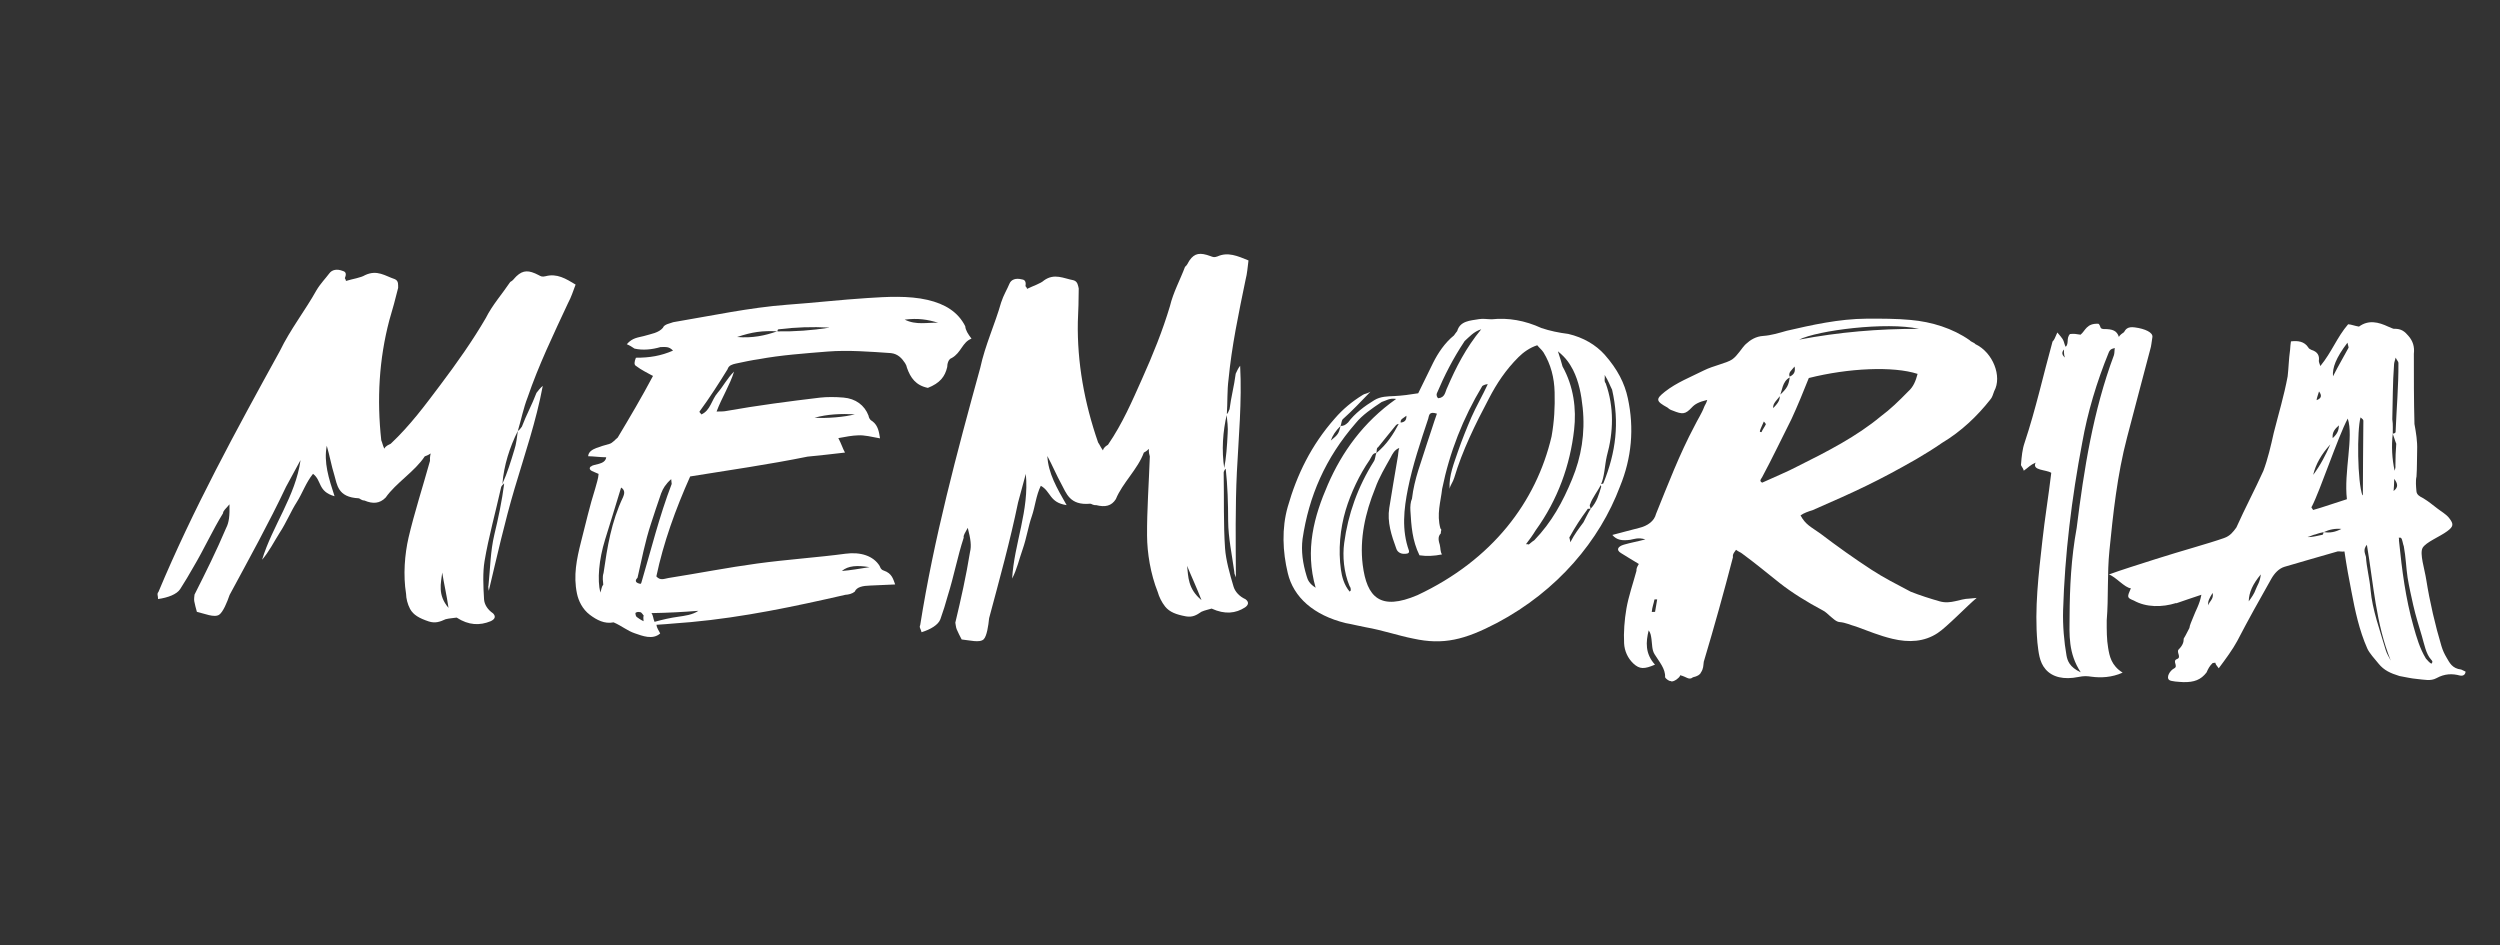 <svg width="164" height="62" viewBox="0 0 164 62" fill="none" xmlns="http://www.w3.org/2000/svg">
<rect x="0" y="0" width="164" height="62" fill="#333333" stroke="none"/>
<path d="M33.074 31.731C32.965 31.78 32.87 31.937 32.874 31.96C32.514 33.585 32.05 35.235 31.787 36.806C31.662 37.546 31.703 38.465 31.754 39.317C31.775 39.653 31.986 39.993 32.348 40.239C32.554 40.454 32.451 40.629 32.188 40.751C31.474 41.045 30.743 41.026 29.957 40.514C29.688 40.558 29.498 40.554 29.232 40.621C28.86 40.792 28.552 40.904 28.125 40.766C27.51 40.56 27.114 40.34 26.9 39.945C26.734 39.631 26.643 39.261 26.638 38.952C26.439 37.732 26.549 36.352 26.802 35.261C27.173 33.672 27.743 31.902 28.207 30.236C28.202 30.111 28.196 30.001 28.251 29.745C28.041 29.89 27.971 29.888 27.863 29.938C27.216 30.927 25.967 31.683 25.3 32.639C24.907 33.041 24.459 33.068 23.907 32.834C23.684 32.824 23.605 32.69 23.534 32.688C22.135 32.622 22.121 31.782 21.929 31.157C21.748 30.584 21.624 29.874 21.436 29.24C21.229 30.34 21.561 31.367 21.947 32.553C20.834 32.239 21.123 31.527 20.534 31.082C20.058 31.676 19.844 32.348 19.471 32.934C19.076 33.551 18.787 34.278 18.341 34.958C17.968 35.544 17.656 36.183 17.193 36.718C17.86 34.511 19.393 32.536 19.716 30.182C19.392 30.784 19.056 31.383 18.762 31.936C17.645 34.299 16.335 36.666 15.061 39.03C14.901 39.51 14.63 40.152 14.378 40.326C14.059 40.537 13.417 40.251 12.915 40.137C12.842 39.897 12.79 39.658 12.745 39.449C12.715 39.315 12.753 39.112 12.76 39.007C13.5 37.541 14.194 36.147 14.832 34.642C15.026 34.271 15.073 33.834 15.054 33.084C14.786 33.398 14.63 33.518 14.631 33.669C13.931 34.803 13.399 36.004 12.677 37.217C12.427 37.661 12.126 38.169 11.818 38.647C11.595 38.987 11.024 39.205 10.368 39.297C10.377 39.096 10.273 38.953 10.392 38.836C12.644 33.444 15.484 28.243 18.36 23.023C19.038 21.617 20.043 20.332 20.754 19.052C21.02 18.602 21.372 18.246 21.602 17.935C21.781 17.688 22.109 17.626 22.482 17.773C22.757 17.838 22.694 18.065 22.624 18.246C22.619 18.271 22.692 18.328 22.694 18.431C23.135 18.294 23.674 18.221 23.947 18.049C24.749 17.672 25.272 18.106 25.895 18.31C26.17 18.424 26.109 18.705 26.118 18.886C25.94 19.602 25.763 20.27 25.54 21.009C24.865 23.569 24.717 26.203 25.011 28.883C25.089 29.065 25.091 29.168 25.209 29.434C25.317 29.233 25.487 29.188 25.629 29.112C26.922 27.897 27.904 26.556 28.892 25.245C29.98 23.799 31.005 22.349 31.87 20.861C32.294 20.012 32.952 19.273 33.47 18.499C33.667 18.398 33.719 18.27 33.884 18.115C34.323 17.707 34.691 17.712 35.332 18.046C35.475 18.121 35.548 18.178 35.781 18.122C36.537 17.918 37.116 18.279 37.76 18.668C37.601 19.083 37.472 19.498 37.273 19.862C36.291 21.968 35.323 23.982 34.609 26.076C34.346 26.747 34.191 27.52 33.968 28.275C33.439 29.331 33.056 30.518 32.958 31.735C32.999 31.738 33.028 31.737 33.069 31.74L33.074 31.731ZM29.009 37.56C28.927 38.255 28.694 39.028 29.422 39.876C29.305 39.045 29.117 38.259 29.009 37.56ZM34.234 27.992C34.525 27.217 34.9 26.551 35.191 25.775C35.284 25.651 35.446 25.441 35.606 25.311C35.177 27.619 34.411 29.841 33.756 32.052C33.111 34.228 32.604 36.488 32.064 38.759C32.055 38.626 32.005 38.475 32.043 38.423C32.16 37.287 32.169 36.169 32.426 35.086C32.691 33.984 32.932 32.842 33.074 31.731C33.032 31.728 33.003 31.729 32.962 31.726C33.28 31.029 33.508 30.281 33.741 29.508C33.86 29.176 33.922 28.631 33.972 28.265C34.08 28.216 34.137 28.111 34.239 27.983L34.234 27.992Z" fill="white"/>
<path d="M38.771 30.609C38.908 30.418 39.7 30.517 39.769 29.998C39.334 29.992 38.939 29.934 38.583 29.928C38.6 29.646 38.847 29.494 39.113 29.392C39.353 29.297 39.648 29.21 39.987 29.117C40.181 29.06 40.357 28.834 40.52 28.707C41.337 27.341 42.105 26.044 42.835 24.664C42.471 24.455 42.109 24.3 41.697 23.987C41.598 23.916 41.604 23.742 41.716 23.466C42.612 23.471 43.364 23.344 44.15 23C43.881 22.716 43.676 22.768 43.332 22.767C42.794 22.926 42.177 22.997 41.623 22.868C41.475 22.761 41.297 22.655 41.118 22.581C41.49 22.146 41.872 22.145 42.237 22.045C42.733 21.898 43.208 21.837 43.489 21.501C43.57 21.263 43.974 21.215 44.165 21.135C46.709 20.708 49.183 20.175 51.628 19.991C53.4 19.864 55.196 19.659 56.901 19.551C58.177 19.467 59.611 19.384 60.854 19.674C61.994 19.94 62.849 20.463 63.32 21.401C63.341 21.665 63.5 21.911 63.731 22.215C63.123 22.442 63.063 23.133 62.438 23.484C62.211 23.551 62.138 23.873 62.137 24.08C61.988 24.718 61.654 25.133 60.869 25.445C60.072 25.284 59.726 24.776 59.498 24.13C59.478 24.025 59.445 23.932 59.371 23.819C59.17 23.515 58.914 23.218 58.452 23.164C57.126 23.073 55.647 22.955 54.295 23.061C52.739 23.188 51.229 23.294 49.783 23.562C49.337 23.623 48.767 23.744 48.269 23.851C48.035 23.905 47.804 23.965 47.726 24.226C47.179 25.116 46.554 26.092 45.883 27.004C45.888 27.081 46.005 27.134 46.007 27.189C46.612 26.923 46.672 26.232 47.071 25.774C47.456 25.327 47.694 24.829 48.154 24.376C47.881 25.265 47.351 26.079 47.007 26.997C47.251 26.995 47.533 26.991 47.634 26.962C49.665 26.599 51.821 26.319 53.797 26.084C54.23 26.035 54.798 26.034 55.335 26.081C56.127 26.148 56.713 26.577 56.976 27.268C56.989 27.343 57.022 27.523 57.217 27.624C57.618 27.918 57.664 28.363 57.729 28.756C57.178 28.649 56.694 28.539 56.312 28.557C55.889 28.571 55.508 28.644 54.994 28.74C55.2 29.123 55.274 29.41 55.431 29.688C54.523 29.798 53.744 29.878 52.974 29.955C50.405 30.476 47.935 30.825 45.275 31.255C44.31 33.417 43.523 35.598 43.057 37.811C43.309 38.101 43.559 37.971 43.852 37.917C45.798 37.611 47.793 37.22 49.661 36.969C51.647 36.699 53.688 36.564 55.465 36.324C56.449 36.192 57.299 36.463 57.704 37.128C57.765 37.253 57.776 37.36 57.972 37.429C58.528 37.614 58.593 38.006 58.723 38.34C58.129 38.365 57.497 38.393 57.086 38.412C56.605 38.427 56.203 38.498 56.069 38.815C55.901 38.952 55.65 39.01 55.458 39.019C52.124 39.782 48.78 40.493 45.321 40.81C44.526 40.862 43.855 40.942 43.066 40.985C43.088 41.216 43.215 41.353 43.309 41.554C42.812 41.994 42.133 41.712 41.635 41.542C41.149 41.377 40.795 41.061 40.25 40.826C39.652 40.948 39.138 40.664 38.697 40.334C38.2 39.958 37.948 39.407 37.849 38.938C37.604 37.758 37.828 36.678 38.116 35.54C38.413 34.383 38.692 33.159 39.046 32.049C39.131 31.715 39.249 31.403 39.268 31.088C39.004 30.952 38.539 30.876 38.734 30.613L38.771 30.609ZM39.575 38.364C39.56 38.131 39.502 37.871 39.594 37.583C39.842 35.87 40.098 34.241 40.873 32.61C40.934 32.458 41.055 32.169 40.744 31.983C40.401 33.146 40.035 34.268 39.693 35.399C39.285 36.723 39.175 38.039 39.382 38.873C39.477 38.591 39.465 38.484 39.571 38.358L39.575 38.364ZM42.223 40.378C42.093 40.218 42.089 40.141 41.865 40.143C41.786 40.143 41.68 40.198 41.683 40.221C41.691 40.322 41.71 40.443 41.783 40.484C41.855 40.526 41.979 40.64 42.218 40.752C42.202 40.567 42.194 40.466 42.227 40.385L42.223 40.378ZM43.386 32.32C43.129 33.045 42.921 33.701 42.7 34.368C42.32 35.518 42.096 36.701 41.822 37.899C41.714 38.002 41.584 38.206 41.966 38.292C41.995 38.291 42.015 38.293 42.044 38.292C42.058 38.264 42.067 38.246 42.077 38.211C42.714 36.059 43.254 33.856 44.063 31.747C44.053 31.695 44.051 31.64 44.031 31.432C43.669 31.745 43.475 32.079 43.394 32.317L43.386 32.32ZM44.458 40.463C44.929 40.395 45.425 40.335 45.814 40.07C44.799 40.148 43.868 40.201 42.732 40.22C42.861 40.38 42.836 40.561 42.938 40.793C43.488 40.638 44.003 40.526 44.458 40.463ZM54.387 21.489C53.283 21.427 52.196 21.464 51.087 21.601C50.983 21.608 51.006 21.736 51.006 21.736C50.005 21.683 49.342 21.776 48.353 22.108C49.352 22.193 50.193 22.015 50.968 21.739C52.137 21.758 53.255 21.673 54.383 21.499L54.387 21.489ZM56.081 27.176C55.154 27.133 54.282 27.168 53.434 27.403C54.219 27.456 55.438 27.358 56.081 27.176ZM55.223 37.457C55.814 37.409 56.357 37.312 57.042 37.205C56.243 37.076 55.649 37.101 55.223 37.457ZM59.348 20.967C60.102 21.346 60.849 21.141 61.544 21.174C60.853 20.958 60.219 20.86 59.348 20.967Z" fill="white"/>
<path d="M80.415 30.74C80.327 30.807 80.265 30.969 80.273 30.999C80.305 32.666 80.253 34.374 80.364 35.977C80.417 36.731 80.668 37.638 80.921 38.481C81.02 38.816 81.302 39.126 81.706 39.31C81.953 39.495 81.899 39.687 81.677 39.843C81.066 40.24 80.359 40.325 79.482 39.923C79.233 40.001 79.051 40.026 78.817 40.13C78.495 40.35 78.236 40.51 77.796 40.433C77.156 40.314 76.727 40.154 76.434 39.792C76.202 39.499 76.033 39.146 75.949 38.839C75.473 37.652 75.254 36.266 75.247 35.14C75.235 33.506 75.368 31.669 75.429 29.941C75.391 29.81 75.36 29.708 75.362 29.445C75.193 29.625 75.127 29.63 75.035 29.691C74.647 30.765 73.624 31.696 73.2 32.742C72.917 33.195 72.499 33.286 71.909 33.136C71.694 33.155 71.594 33.036 71.519 33.043C70.16 33.172 69.952 32.339 69.624 31.75C69.319 31.201 69.03 30.513 68.706 29.914C68.762 31.041 69.329 32.017 69.971 33.136C68.833 32.974 68.945 32.232 68.277 31.868C67.957 32.524 67.908 33.223 67.687 33.864C67.453 34.532 67.345 35.297 67.084 36.038C66.859 36.672 66.712 37.354 66.397 37.953C66.528 35.663 67.531 33.483 67.293 31.086C67.122 31.727 66.942 32.371 66.784 32.969C66.269 35.474 65.563 38.022 64.886 40.554C64.837 41.053 64.735 41.729 64.532 41.935C64.279 42.189 63.595 41.997 63.085 41.949C62.962 41.725 62.856 41.496 62.762 41.287C62.704 41.154 62.692 40.951 62.669 40.847C63.044 39.284 63.375 37.798 63.634 36.207C63.734 35.811 63.678 35.367 63.485 34.625C63.3 34.976 63.185 35.115 63.219 35.272C62.815 36.502 62.584 37.774 62.174 39.078C62.044 39.556 61.875 40.101 61.689 40.62C61.553 40.988 61.06 41.285 60.454 41.474C60.413 41.272 60.28 41.147 60.365 41.009C61.263 35.325 62.761 29.74 64.304 24.134C64.623 22.644 65.287 21.221 65.673 19.845C65.828 19.359 66.081 18.955 66.221 18.609C66.334 18.336 66.634 18.226 67.027 18.326C67.307 18.35 67.301 18.59 67.272 18.774C67.288 18.801 67.353 18.845 67.376 18.949C67.772 18.754 68.27 18.599 68.485 18.396C69.168 17.905 69.774 18.265 70.415 18.383C70.706 18.459 70.719 18.749 70.765 18.926C70.76 19.666 70.744 20.355 70.706 21.122C70.657 23.767 71.128 26.41 72.036 29.027C72.156 29.197 72.178 29.301 72.354 29.548C72.404 29.334 72.567 29.259 72.684 29.175C73.64 27.781 74.267 26.314 74.915 24.864C75.628 23.275 76.271 21.684 76.749 20.081C76.963 19.18 77.424 18.345 77.736 17.509C77.895 17.379 77.923 17.244 78.038 17.073C78.371 16.603 78.722 16.549 79.413 16.803C79.564 16.859 79.65 16.904 79.866 16.821C80.549 16.512 81.186 16.791 81.901 17.085C81.845 17.523 81.815 17.954 81.711 18.344C81.251 20.577 80.798 22.721 80.591 24.899C80.496 25.605 80.532 26.396 80.481 27.175C80.22 28.297 80.125 29.535 80.316 30.755C80.357 30.742 80.378 30.743 80.423 30.737L80.415 30.74ZM77.873 37.119C77.955 37.824 77.916 38.623 78.818 39.367C78.507 38.558 78.15 37.803 77.873 37.119ZM80.657 26.858C80.758 26.047 80.96 25.325 81.062 24.515C81.127 24.375 81.227 24.145 81.354 23.994C81.477 26.348 81.254 28.666 81.139 30.967C81.03 33.226 81.063 35.544 81.075 37.877C81.037 37.746 80.949 37.598 80.975 37.543C80.82 36.399 80.574 35.283 80.567 34.173C80.564 33.038 80.533 31.871 80.407 30.742C80.365 30.755 80.345 30.754 80.299 30.76C80.444 30.023 80.495 29.245 80.534 28.446C80.571 28.093 80.505 27.549 80.464 27.18C80.552 27.113 80.588 27.006 80.649 26.86L80.657 26.858Z" fill="white"/>
<path d="M88.424 27.727C88.861 27.126 89.531 26.629 90.164 26.245C90.569 26.001 91.023 26.002 91.48 25.981C91.947 25.96 92.528 25.883 93.034 25.799C93.339 25.181 93.727 24.378 94.014 23.798C94.326 23.172 94.779 22.488 95.38 22.004C95.442 21.924 95.499 21.823 95.592 21.719C95.784 21.045 96.444 21.034 97.028 20.935C97.29 20.889 97.52 20.941 97.857 20.946C98.936 20.83 100.035 21.022 101.116 21.518C101.659 21.703 102.27 21.83 102.878 21.905C103.869 22.137 104.683 22.62 105.265 23.266C106.113 24.226 106.579 25.148 106.786 26.124C107.214 28.096 107.038 30.044 106.271 31.914C104.936 35.459 102.18 38.755 98.212 40.859C96.084 41.973 94.689 42.325 92.707 41.891C91.736 41.702 90.725 41.347 89.578 41.145C89.171 41.073 88.724 40.953 88.28 40.876C86.168 40.359 84.848 39.171 84.478 37.592C84.14 36.186 84.073 34.659 84.477 33.243C85.078 31.137 86.019 29.199 87.56 27.455C88.1 26.829 88.699 26.338 89.402 25.904C89.502 25.828 89.675 25.834 89.905 25.694C89.25 26.367 88.716 26.941 88.103 27.485C88.003 27.561 88.007 27.767 87.941 27.942C87.623 28.257 87.409 28.577 87.3 28.902C87.808 28.485 87.814 28.433 87.941 27.942C88.143 27.953 88.283 27.859 88.415 27.728L88.424 27.727ZM87.111 31.779C88.03 29.674 89.409 27.709 91.589 26.17C91.146 26.101 90.943 26.275 90.639 26.37C90.005 26.791 89.366 27.226 88.939 27.753C86.933 30.056 85.858 32.568 85.447 35.356C85.349 36.154 85.457 36.947 85.715 37.792C85.788 38.058 85.9 38.298 86.306 38.555C85.59 36.065 86.205 33.862 87.111 31.779ZM91.597 27.865C91.234 28.319 90.811 28.823 90.407 29.333C90.27 29.404 90.342 29.59 90.282 29.72C90.036 29.714 89.979 29.97 89.847 30.174C89.18 31.136 88.615 32.339 88.277 33.461C87.91 34.69 87.781 36.08 87.965 37.375C88.028 37.826 88.168 38.373 88.537 38.81C88.565 38.778 88.579 38.762 88.61 38.737C88.612 38.634 88.606 38.531 88.532 38.45C88.145 37.52 88.066 36.474 88.179 35.623C88.428 33.749 89.065 31.943 90.123 30.266C90.223 30.116 90.217 29.903 90.284 29.727C90.993 29.13 91.382 28.519 91.8 27.728C92.105 27.714 92.272 27.617 92.262 27.272C92.059 27.446 91.789 27.493 91.909 27.806C91.808 27.801 91.672 27.799 91.599 27.872L91.597 27.865ZM93.7 27.439C93.194 28.961 92.674 30.498 92.36 32.061C92.097 33.383 91.936 34.755 92.43 36.131C92.436 36.233 92.434 36.263 92.328 36.31C91.932 36.399 91.674 36.231 91.599 35.995C91.281 35.126 90.988 34.246 91.137 33.318C91.305 32.315 91.484 31.17 91.676 30.084C91.733 29.828 91.724 29.563 91.79 29.387C91.483 29.505 91.353 29.76 91.224 30.015C90.869 30.653 90.466 31.317 90.212 32.034C89.557 33.651 89.183 35.344 89.393 37.05C89.664 39.199 90.548 40.081 92.984 39.042C97.909 36.73 100.777 32.916 101.782 28.635C101.963 27.615 102.008 26.704 101.983 25.734C101.96 24.77 101.735 23.907 101.255 23.119C101.139 22.938 100.963 22.807 100.843 22.649C100.354 22.805 99.921 23.119 99.614 23.427C98.779 24.258 98.18 25.162 97.672 26.145C96.779 27.829 95.92 29.582 95.399 31.341C95.314 31.629 95.148 31.807 95.092 32.063C95.038 31.198 95.398 30.354 95.64 29.623C95.902 28.862 96.215 28.088 96.524 27.373C96.835 26.666 97.278 25.902 97.599 25.201C97.427 25.203 97.269 25.299 97.239 25.323C95.969 27.44 95.095 29.66 94.604 32.072C94.51 32.928 94.23 33.729 94.494 34.677C94.608 34.733 94.504 34.831 94.516 34.992C94.28 35.22 94.394 35.541 94.451 35.742C94.508 35.98 94.475 36.182 94.593 36.37C94.074 36.478 93.583 36.497 93.118 36.428C92.638 35.448 92.582 34.495 92.522 33.491C92.505 33.234 92.529 32.915 92.626 32.714C92.779 31.388 93.248 30.282 93.608 29.099C93.819 28.504 94.028 27.784 94.262 27.136C93.74 26.964 93.754 27.25 93.698 27.432L93.7 27.439ZM96.071 22.389C95.317 23.521 94.745 24.651 94.265 25.787C94.202 25.94 94.279 26.073 94.346 26.125C94.816 26.081 94.796 25.693 94.946 25.413C95.511 24.1 96.171 22.807 97.17 21.6C96.68 21.749 96.376 22.11 96.062 22.39L96.071 22.389ZM100.282 35.726C100.421 35.625 100.444 35.571 100.649 35.441C101.796 34.25 102.514 32.93 103.133 31.427C103.73 29.985 103.998 28.419 103.824 26.748C103.735 25.886 103.573 25.024 103.193 24.271C102.98 23.878 102.775 23.515 102.199 23.045C102.349 23.517 102.438 23.775 102.5 24.034C103.238 25.366 103.417 26.83 103.262 28.186C103.002 30.503 102.202 32.767 100.738 34.792C100.55 35.104 100.324 35.413 100.103 35.699C100.175 35.699 100.284 35.697 100.282 35.726ZM104.143 33.404C103.678 34.037 103.34 34.555 102.979 35.208C102.91 35.259 102.993 35.339 103.013 35.573C103.31 35 103.569 34.681 103.877 34.261C104.026 33.975 104.168 33.659 104.352 33.369C104.763 32.925 104.888 32.427 105.04 31.926C105.028 31.876 105.027 31.795 104.919 31.798C105.015 31.744 105.196 31.742 105.184 31.692C106.004 29.669 106.246 27.73 105.754 25.564C105.618 25.304 105.516 24.99 105.268 24.6C105.295 24.863 105.209 24.996 105.336 25.147C105.892 26.709 105.847 28.335 105.405 29.931C105.268 30.534 105.257 31.279 105.018 31.796C104.84 32.188 104.445 32.66 104.311 33.086C104.249 33.165 104.328 33.268 104.344 33.37C104.273 33.377 104.134 33.367 104.132 33.397L104.143 33.404Z" fill="white"/>
<path d="M119.409 34.996C120.499 35.824 121.64 36.639 122.771 37.375C123.57 37.898 124.429 38.334 125.345 38.817C125.948 39.056 126.627 39.273 127.252 39.45C127.983 39.655 128.573 39.275 129.199 39.268C129.377 39.251 129.484 39.241 129.67 39.224C129.115 39.674 127.69 41.159 127.106 41.531C126.236 42.107 125.222 42.165 124.142 41.905C123.274 41.698 122.554 41.389 121.758 41.102C121.369 40.998 121.086 40.84 120.668 40.806C120.446 40.789 120.215 40.545 120.035 40.4C119.888 40.281 119.761 40.13 119.555 40.031C118.575 39.511 117.552 38.883 116.743 38.243C115.935 37.602 115.095 36.906 114.279 36.311C114.198 36.237 114.042 36.193 113.884 36.067C113.798 36.201 113.641 36.341 113.682 36.551C113.088 38.844 112.458 41.103 111.767 43.412C111.73 43.673 111.756 43.856 111.575 44.124C111.524 44.254 111.351 44.366 111.057 44.43C110.791 44.647 110.638 44.389 110.216 44.295C110.228 44.346 110.128 44.459 110.058 44.509C109.965 44.614 109.682 44.759 109.599 44.678C109.455 44.684 109.232 44.476 109.229 44.425C109.269 43.875 108.824 43.385 108.539 42.917C108.36 42.624 108.388 42.289 108.337 41.925C108.305 41.714 108.288 41.531 108.154 41.351C107.965 42.114 107.912 42.88 108.567 43.601C107.867 43.903 107.559 43.909 107.149 43.527C106.773 43.171 106.568 42.696 106.541 42.204C106.504 41.484 106.564 40.673 106.693 39.923C106.834 39.112 107.131 38.265 107.352 37.447C107.339 37.316 107.389 37.185 107.508 36.997C107.116 36.768 106.686 36.491 106.346 36.287C105.997 36.083 106.123 35.85 106.522 35.731C106.963 35.601 107.383 35.532 107.938 35.384C107.458 35.237 107.155 35.377 106.945 35.411C106.399 35.484 106.058 35.428 105.768 35.093C106.317 34.953 106.981 34.766 107.522 34.633C108.08 34.5 108.523 34.185 108.636 33.71C109.424 31.768 110.17 29.801 111.172 27.921C111.354 27.542 111.654 27.086 111.795 26.689C111.845 26.558 111.933 26.469 111.995 26.234C111.436 26.368 111.188 26.509 110.986 26.727C110.551 27.189 110.38 27.198 109.726 26.934C109.551 26.884 109.436 26.784 109.388 26.737C108.614 26.315 108.6 26.183 109.227 25.689C109.984 25.094 110.907 24.734 111.775 24.299C112.392 23.99 113.287 23.817 113.629 23.578C113.995 23.323 114.243 22.842 114.517 22.58C114.829 22.292 115.184 22.067 115.677 22.036C116.169 22.004 116.703 21.843 117.205 21.7C118.825 21.327 120.617 20.916 122.46 20.905C123.386 20.9 124.459 20.902 125.344 20.989C126.718 21.111 128.093 21.536 129.208 22.317C129.311 22.441 129.518 22.473 129.578 22.571C130.735 23.112 131.352 24.693 130.82 25.658C130.737 25.88 130.693 26.076 130.555 26.222C129.726 27.274 128.672 28.296 127.391 29.058C126.854 29.433 126.339 29.747 125.718 30.115C123.184 31.564 121.801 32.203 118.897 33.471C118.659 33.538 118.299 33.668 118.115 33.81C118.444 34.422 118.795 34.559 119.409 34.996ZM108.532 39.33C108.49 39.57 108.38 39.831 108.355 40.144C108.355 40.144 108.426 40.137 108.572 40.138C108.609 39.876 108.678 39.56 108.711 39.32C108.664 39.325 108.604 39.326 108.53 39.323L108.532 39.33ZM117.523 27.488C116.876 28.767 116.285 30.018 115.601 31.293C115.554 31.4 115.361 31.544 115.599 31.662C116.376 31.301 117.222 30.963 117.947 30.578C119.888 29.613 121.805 28.622 123.366 27.324C124.014 26.843 124.552 26.32 125.179 25.678C125.517 25.38 125.67 24.997 125.794 24.527C124.206 24.012 121.264 24.14 118.658 24.798C118.301 25.695 117.935 26.593 117.523 27.488ZM115.52 28.347L115.556 28.344C115.63 28.16 115.771 27.991 115.842 27.83C115.833 27.796 115.789 27.736 115.708 27.651C115.589 27.95 115.483 28.114 115.444 28.295C115.444 28.295 115.456 28.346 115.52 28.347ZM116.752 25.98C116.624 26.206 116.267 26.461 116.324 26.773C116.524 26.548 116.809 26.292 116.74 25.93C117.26 25.445 117.33 25.284 117.417 24.7C117.661 24.581 117.802 24.413 117.723 24.044C117.538 24.297 117.264 24.441 117.42 24.751C116.894 25.022 116.921 25.662 116.743 25.981L116.752 25.98ZM118.018 22.281C120.626 21.786 123.236 21.563 125.884 21.573C123.751 21.094 119.226 21.673 118.018 22.281Z" fill="white"/>
<path d="M135.792 21.913C136.039 21.882 136.212 21.909 136.485 21.956C136.802 21.7 136.875 21.192 137.667 21.24C137.759 21.333 137.758 21.405 137.809 21.51C137.841 21.572 137.994 21.586 137.994 21.586C138.605 21.579 138.87 21.698 139.001 22.107C139.055 21.964 139.25 21.858 139.331 21.793C139.438 21.615 139.555 21.408 140.045 21.477C140.715 21.566 141.255 21.812 141.196 22.122C141.143 22.418 141.126 22.717 141.058 22.912C140.531 24.879 140.019 26.874 139.536 28.692C138.888 31.149 138.615 33.745 138.38 36.098C138.222 37.66 138.326 39.182 138.201 40.696C138.199 41.357 138.198 41.945 138.294 42.502C138.383 43.031 138.496 43.659 139.246 44.125C138.533 44.447 137.803 44.473 137.205 44.392C136.878 44.344 136.71 44.338 136.342 44.41C135.396 44.602 134.637 44.428 134.189 43.904C133.769 43.421 133.729 42.772 133.654 42.155C133.456 39.901 133.733 37.69 133.98 35.466C134.138 34.014 134.388 32.509 134.563 31.018C134.23 30.796 133.277 30.88 133.537 30.347C133.148 30.522 133.076 30.659 132.759 30.878C132.706 30.651 132.543 30.558 132.58 30.453C132.619 29.948 132.664 29.472 132.816 29.036C133.55 26.832 134.049 24.562 134.646 22.407C134.775 22.286 134.805 22.152 134.961 21.811C135.152 22.025 135.256 22.167 135.308 22.242C135.419 22.413 135.409 22.596 135.54 22.815C135.235 23.012 135.205 23.254 135.463 23.454C135.366 23.231 135.397 22.989 135.411 22.828C135.803 22.594 135.494 22.21 135.799 21.905L135.792 21.913ZM135.765 40.436C135.775 38.547 135.865 36.622 136.23 34.634C136.709 30.791 137.301 26.981 138.676 23.293C138.725 23.128 138.699 22.942 138.735 22.837C138.456 22.878 138.386 22.994 138.331 23.13C137.542 25.063 136.948 27.044 136.594 29.038C135.901 32.683 135.452 36.356 135.339 40.041C135.311 41.038 135.404 42.104 135.563 43.003C135.625 43.338 135.761 43.768 136.498 44.104C135.669 42.855 135.754 41.62 135.765 40.436Z" fill="white"/>
<path d="M142.748 39.561C141.842 39.844 140.799 39.854 139.978 39.396C139.528 39.211 139.523 39.189 139.785 38.592C139.382 38.564 138.77 37.815 138.342 37.686C139.121 37.4 140.261 37.043 141.433 36.669C143.057 36.15 144.885 35.655 145.898 35.296C146.297 35.155 146.482 34.91 146.706 34.603C147.275 33.332 147.922 32.119 148.475 30.893C148.767 30.117 148.971 29.24 149.157 28.4C149.471 27.153 149.83 25.982 150.07 24.69C150.135 24.134 150.14 23.59 150.23 22.951C150.249 22.729 150.255 22.567 150.286 22.395C150.741 22.338 151.169 22.393 151.429 22.801C151.457 22.879 151.573 22.913 151.627 22.951C152.016 23.069 152.173 23.311 152.116 23.676C152.118 23.756 152.159 23.855 152.215 24.012C152.981 23.074 153.297 22.134 154.037 21.272C154.246 21.282 154.459 21.379 154.749 21.425C155.377 20.963 156.03 21.129 156.669 21.428C156.84 21.5 157.002 21.573 157.037 21.57C157.544 21.544 157.772 21.78 157.984 22.024C158.292 22.369 158.402 22.755 158.349 23.208C158.348 24.748 158.348 26.253 158.388 27.812C158.493 28.396 158.586 28.938 158.565 29.527C158.546 30.123 158.564 30.649 158.522 31.262C158.455 31.547 158.493 31.933 158.518 32.224C158.537 32.457 158.725 32.564 158.961 32.681C159.298 32.884 159.601 33.135 159.899 33.363C160.132 33.547 160.485 33.741 160.672 33.995C160.961 34.371 160.964 34.533 160.542 34.844C160.061 35.205 159.138 35.563 158.922 35.943C158.716 36.322 159.057 37.331 159.165 38.047C159.395 39.493 159.759 41.051 160.158 42.379C160.248 42.678 160.356 42.903 160.492 43.132C160.689 43.466 160.854 43.854 161.456 43.922C161.546 43.958 161.651 44.021 161.741 44.057C161.729 44.307 161.514 44.35 161.38 44.318C160.86 44.176 160.368 44.193 159.834 44.486C159.452 44.697 159.028 44.583 158.55 44.54C158.153 44.504 157.856 44.429 157.404 44.347C156.801 44.162 156.384 43.966 156.04 43.543C155.784 43.23 155.418 42.831 155.295 42.542C154.768 41.359 154.492 40.057 154.255 38.803C154.09 37.967 153.935 37.13 153.796 36.175C153.623 36.206 153.458 36.155 153.354 36.172C152.133 36.529 150.89 36.873 149.856 37.184C149.487 37.299 149.202 37.612 148.999 37.968C148.226 39.332 147.47 40.688 146.761 42.053C146.461 42.609 146.019 43.209 145.549 43.84C145.37 43.622 145.349 43.572 145.325 43.472C145.22 43.482 145.151 43.495 145.151 43.495C144.952 43.683 144.86 43.86 144.749 44.113C144.378 44.595 143.94 44.761 143.234 44.747C142.933 44.731 142.422 44.706 142.299 44.607C142.087 44.437 142.34 43.987 142.629 43.843C142.919 43.698 142.468 43.359 142.816 43.231C143.123 43.121 142.754 42.782 142.919 42.605C143.174 42.353 143.256 42.133 143.252 41.891C143.403 41.657 143.505 41.405 143.626 41.196C143.643 41.003 143.779 40.741 143.861 40.52C143.954 40.27 144.057 40.062 144.156 39.832C144.259 39.588 144.343 39.374 144.411 39.016C143.782 39.214 143.279 39.408 142.769 39.574L142.748 39.561ZM144.866 39.714C144.898 39.469 145.247 39.312 145.148 38.895C144.934 39.246 144.813 39.455 144.866 39.714ZM147.982 38.651C148.056 38.431 148.265 38.177 148.308 37.681C147.771 38.333 147.535 38.854 147.516 39.45C147.692 39.206 147.882 38.947 147.982 38.651ZM151.888 35.056C151.715 35.086 151.543 35.198 151.37 35.229C151.7 35.249 152.06 35.135 152.328 35.087C152.432 35.07 152.388 34.964 152.438 34.908C152.859 34.972 153.194 34.903 153.595 34.697C153.196 34.661 152.81 34.731 152.438 34.908C152.301 34.936 152.137 34.966 151.881 35.063L151.888 35.056ZM154.007 27.468C153.361 28.68 152.2 32.187 151.657 33.228C151.574 33.295 151.706 33.356 151.738 33.455C152.322 33.298 153.244 32.969 153.957 32.748C153.747 30.97 154.411 28.662 154.014 27.46L154.007 27.468ZM151.745 31.151C152.224 30.519 152.584 29.803 152.87 29.152C152.299 29.778 151.909 30.446 151.745 31.151ZM155.268 35.736C154.995 36.062 155.15 36.297 155.207 36.534C155.242 37.206 155.449 37.957 155.51 38.699C155.623 40.002 156.125 41.342 156.493 42.613C156.562 42.863 156.72 43.113 156.837 43.336C155.851 40.912 155.706 38.314 155.266 35.728L155.268 35.736ZM152.128 25.678C152.068 25.882 151.979 26.11 151.967 26.251C152.275 26.141 152.339 25.959 152.128 25.678ZM153.024 28.741C153.364 28.431 153.418 28.205 153.436 27.903C153.197 28.109 152.973 28.343 153.024 28.741ZM157.356 35.275C157.398 35.374 157.357 35.466 157.378 35.515C157.571 37.412 157.804 39.247 158.328 41.098C158.522 41.791 158.737 42.541 159.139 43.201C159.272 43.342 159.354 43.459 159.5 43.541C159.604 43.414 159.576 43.372 159.466 43.251C159.149 42.906 159.025 42.236 158.876 41.729C158.688 41.093 158.468 40.402 158.307 39.691C158.183 39.138 158.035 38.484 157.937 37.884C157.843 37.269 157.823 36.545 157.69 35.838C157.627 35.69 157.599 35.385 157.515 35.297C157.48 35.264 157.425 35.261 157.356 35.275ZM154.977 32.527C154.965 32.477 155.025 32.464 155.004 32.415C155.004 30.837 155.028 29.169 155.037 27.591C155.01 27.513 154.996 27.492 154.852 27.381C154.614 28.196 154.638 31.642 154.985 32.526L154.977 32.527ZM154.065 22.818C154.077 22.758 154.027 22.66 153.993 22.48C153.233 23.483 152.998 24.121 153.044 24.689C153.392 23.996 153.765 23.374 154.057 22.826L154.065 22.818ZM157.062 31.414C157.056 31.767 157.037 31.989 157.019 32.211C157.353 31.952 157.289 31.723 157.062 31.414ZM157.15 28.361C157.21 26.844 157.348 25.312 157.337 23.802C157.336 23.721 157.234 23.635 157.156 23.459C157.077 23.694 157.046 23.866 157.048 23.946C156.956 25.143 156.97 26.294 156.935 27.501C156.994 27.899 156.956 28.152 156.965 28.452C156.87 29.26 156.918 30.1 157.088 30.883C157.12 30.792 157.16 30.62 157.139 30.57C157.14 30.049 157.157 29.556 157.195 29.112C157.089 28.858 157.055 28.678 156.965 28.452C157.034 28.438 157.127 28.414 157.142 28.362L157.15 28.361Z" fill="white"/>
</svg>
